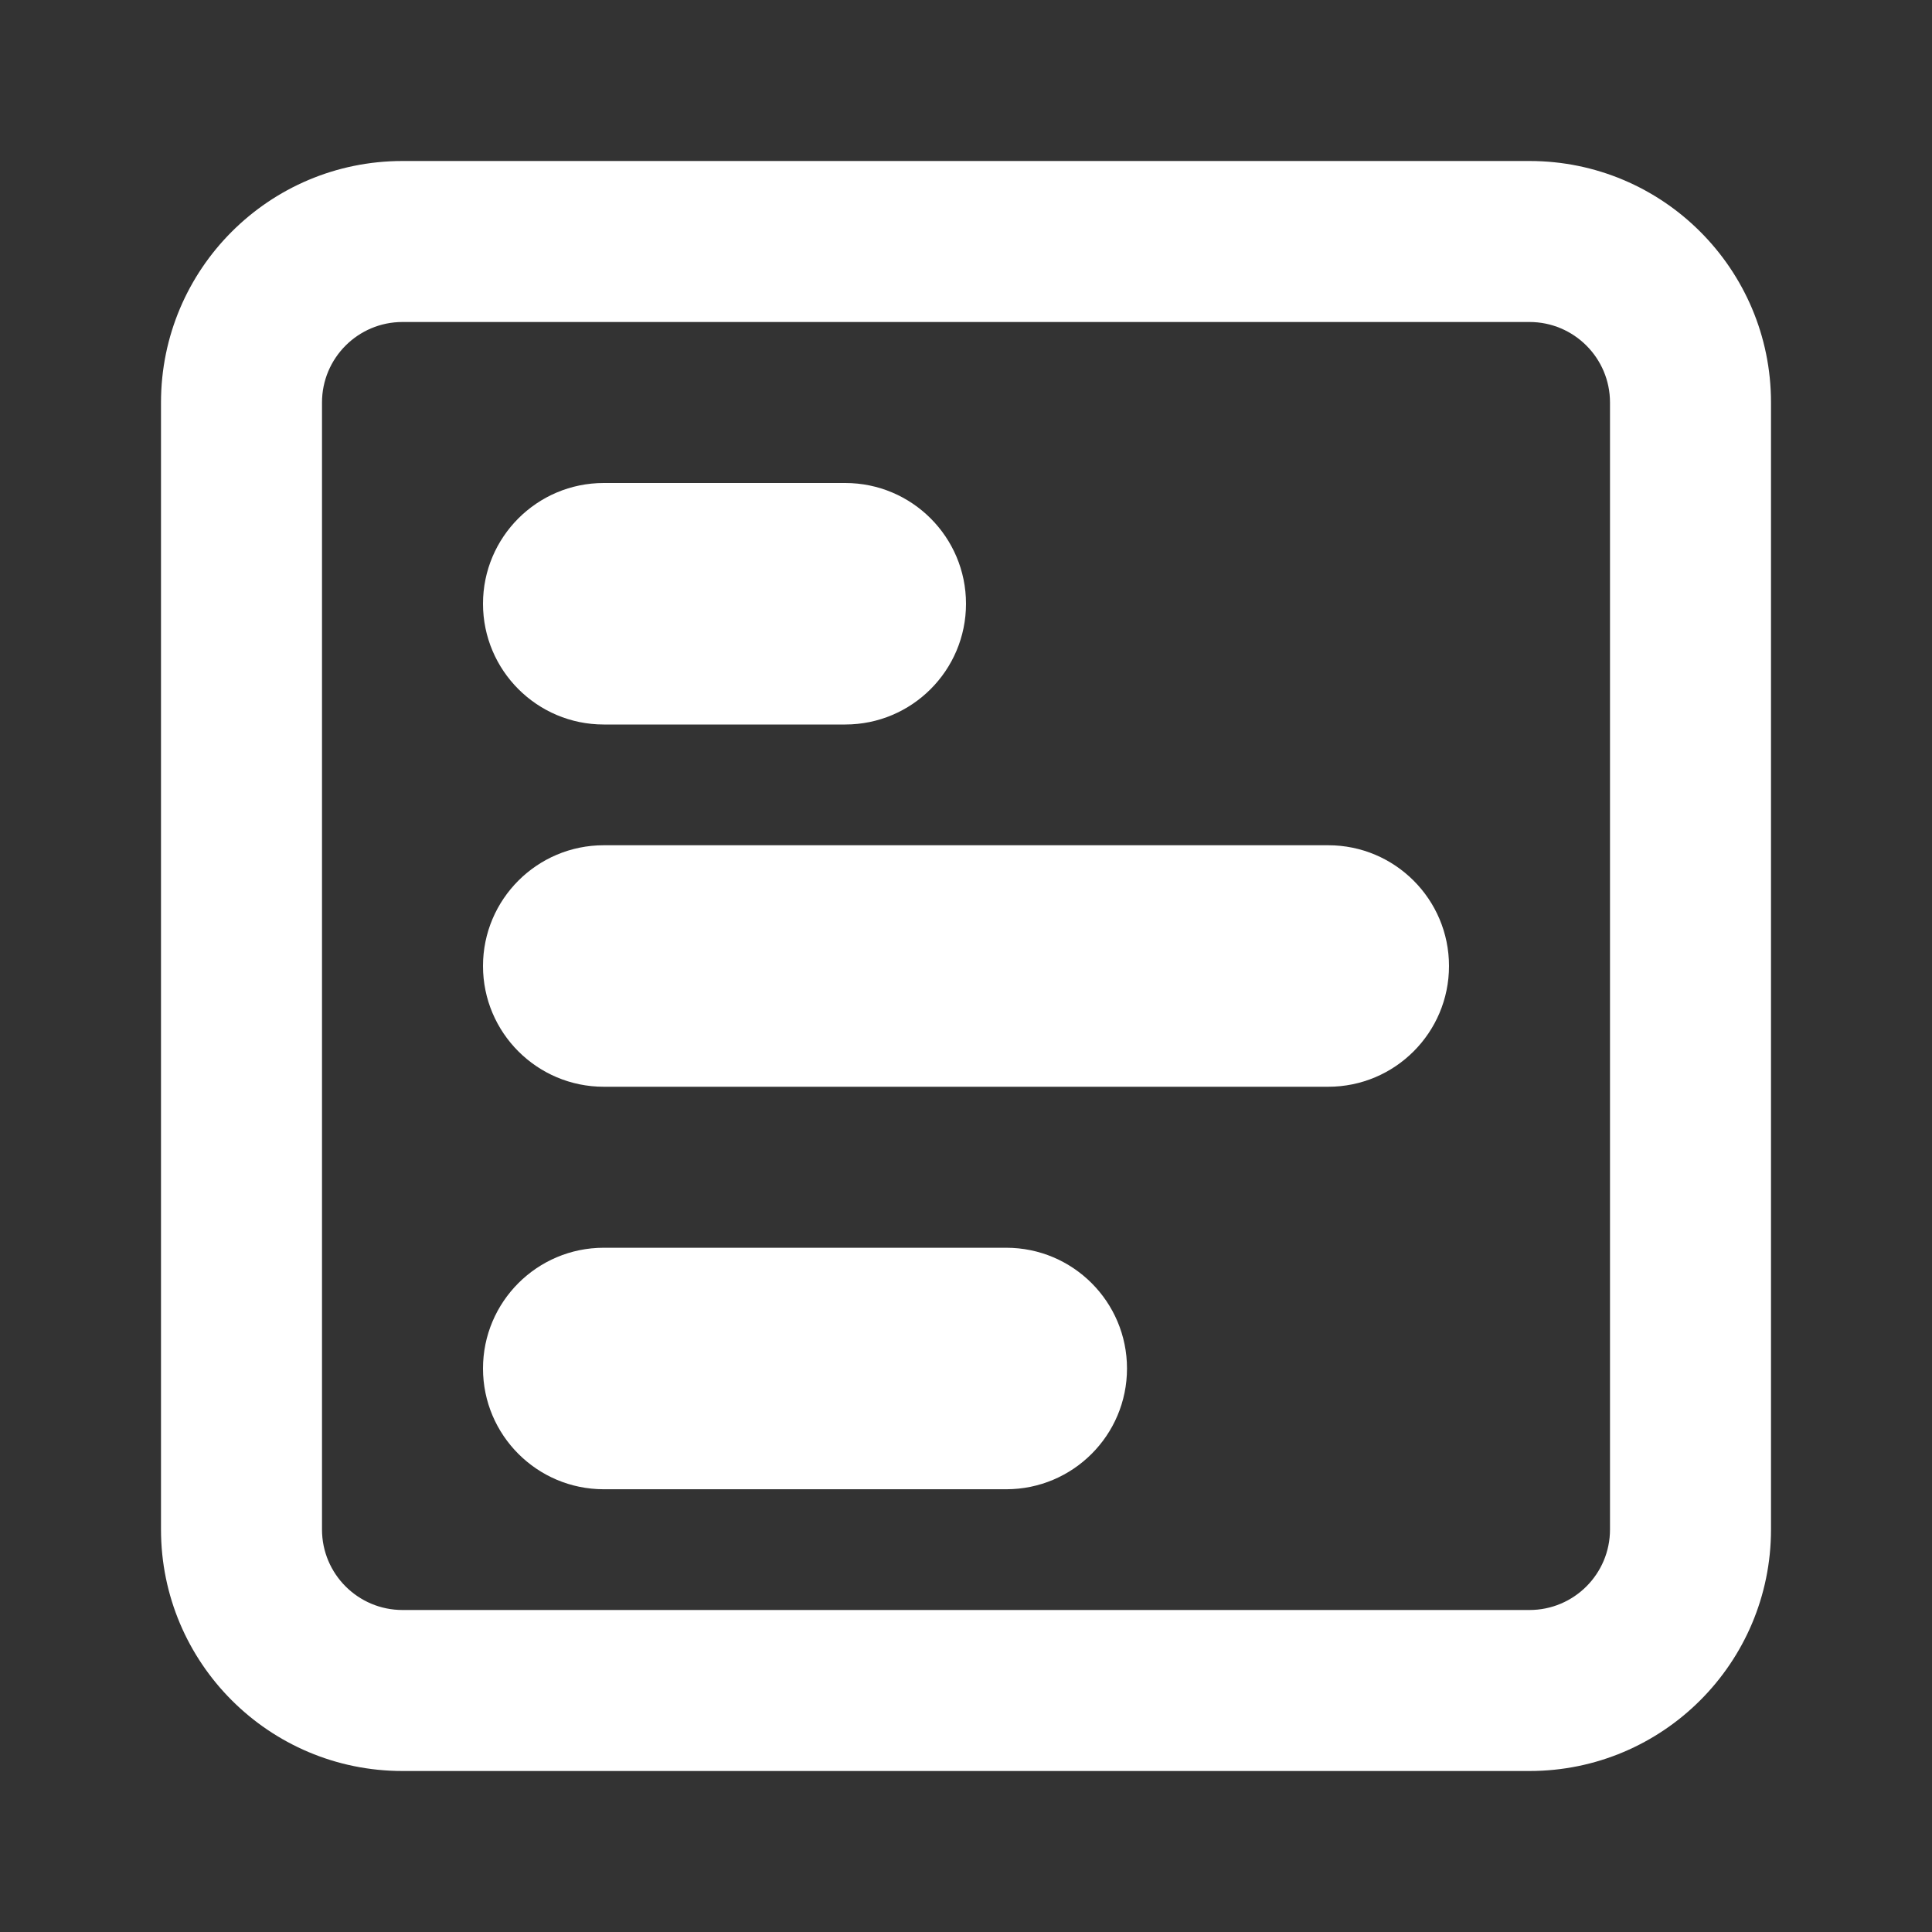 <svg width="24" height="24" viewBox="0 0 24 24" fill="none" xmlns="http://www.w3.org/2000/svg">
<rect x="0" y="0" width="24" height="24" fill="#333333" stroke="none"/>
<path fill-rule="evenodd" clip-rule="evenodd" d="M22 19L22 5C22 3.343 20.657 2 19 2L5 2C3.343 2 2 3.343 2 5L2 19C2 20.657 3.343 22 5 22L19 22C20.657 22 22 20.657 22 19ZM19 4C19.552 4 20 4.448 20 5L20 19C20 19.552 19.552 20 19 20L5 20C4.448 20 4 19.552 4 19L4 5C4 4.448 4.448 4 5 4L19 4ZM18 12C18 11.172 17.328 10.5 16.5 10.5L7.5 10.5C6.672 10.5 6 11.172 6 12C6 12.828 6.672 13.5 7.5 13.5L16.5 13.5C17.328 13.5 18 12.828 18 12ZM12.5 15.5C13.328 15.5 14 16.172 14 17C14 17.828 13.328 18.5 12.5 18.5L7.5 18.5C6.672 18.5 6 17.828 6 17C6 16.172 6.672 15.5 7.5 15.5L12.5 15.5ZM12 7.5C12 6.672 11.328 6 10.5 6L7.5 6C6.672 6 6 6.672 6 7.5C6 8.328 6.672 9 7.5 9L10.5 9C11.328 9 12 8.328 12 7.5Z" fill="white"/>
</svg>
